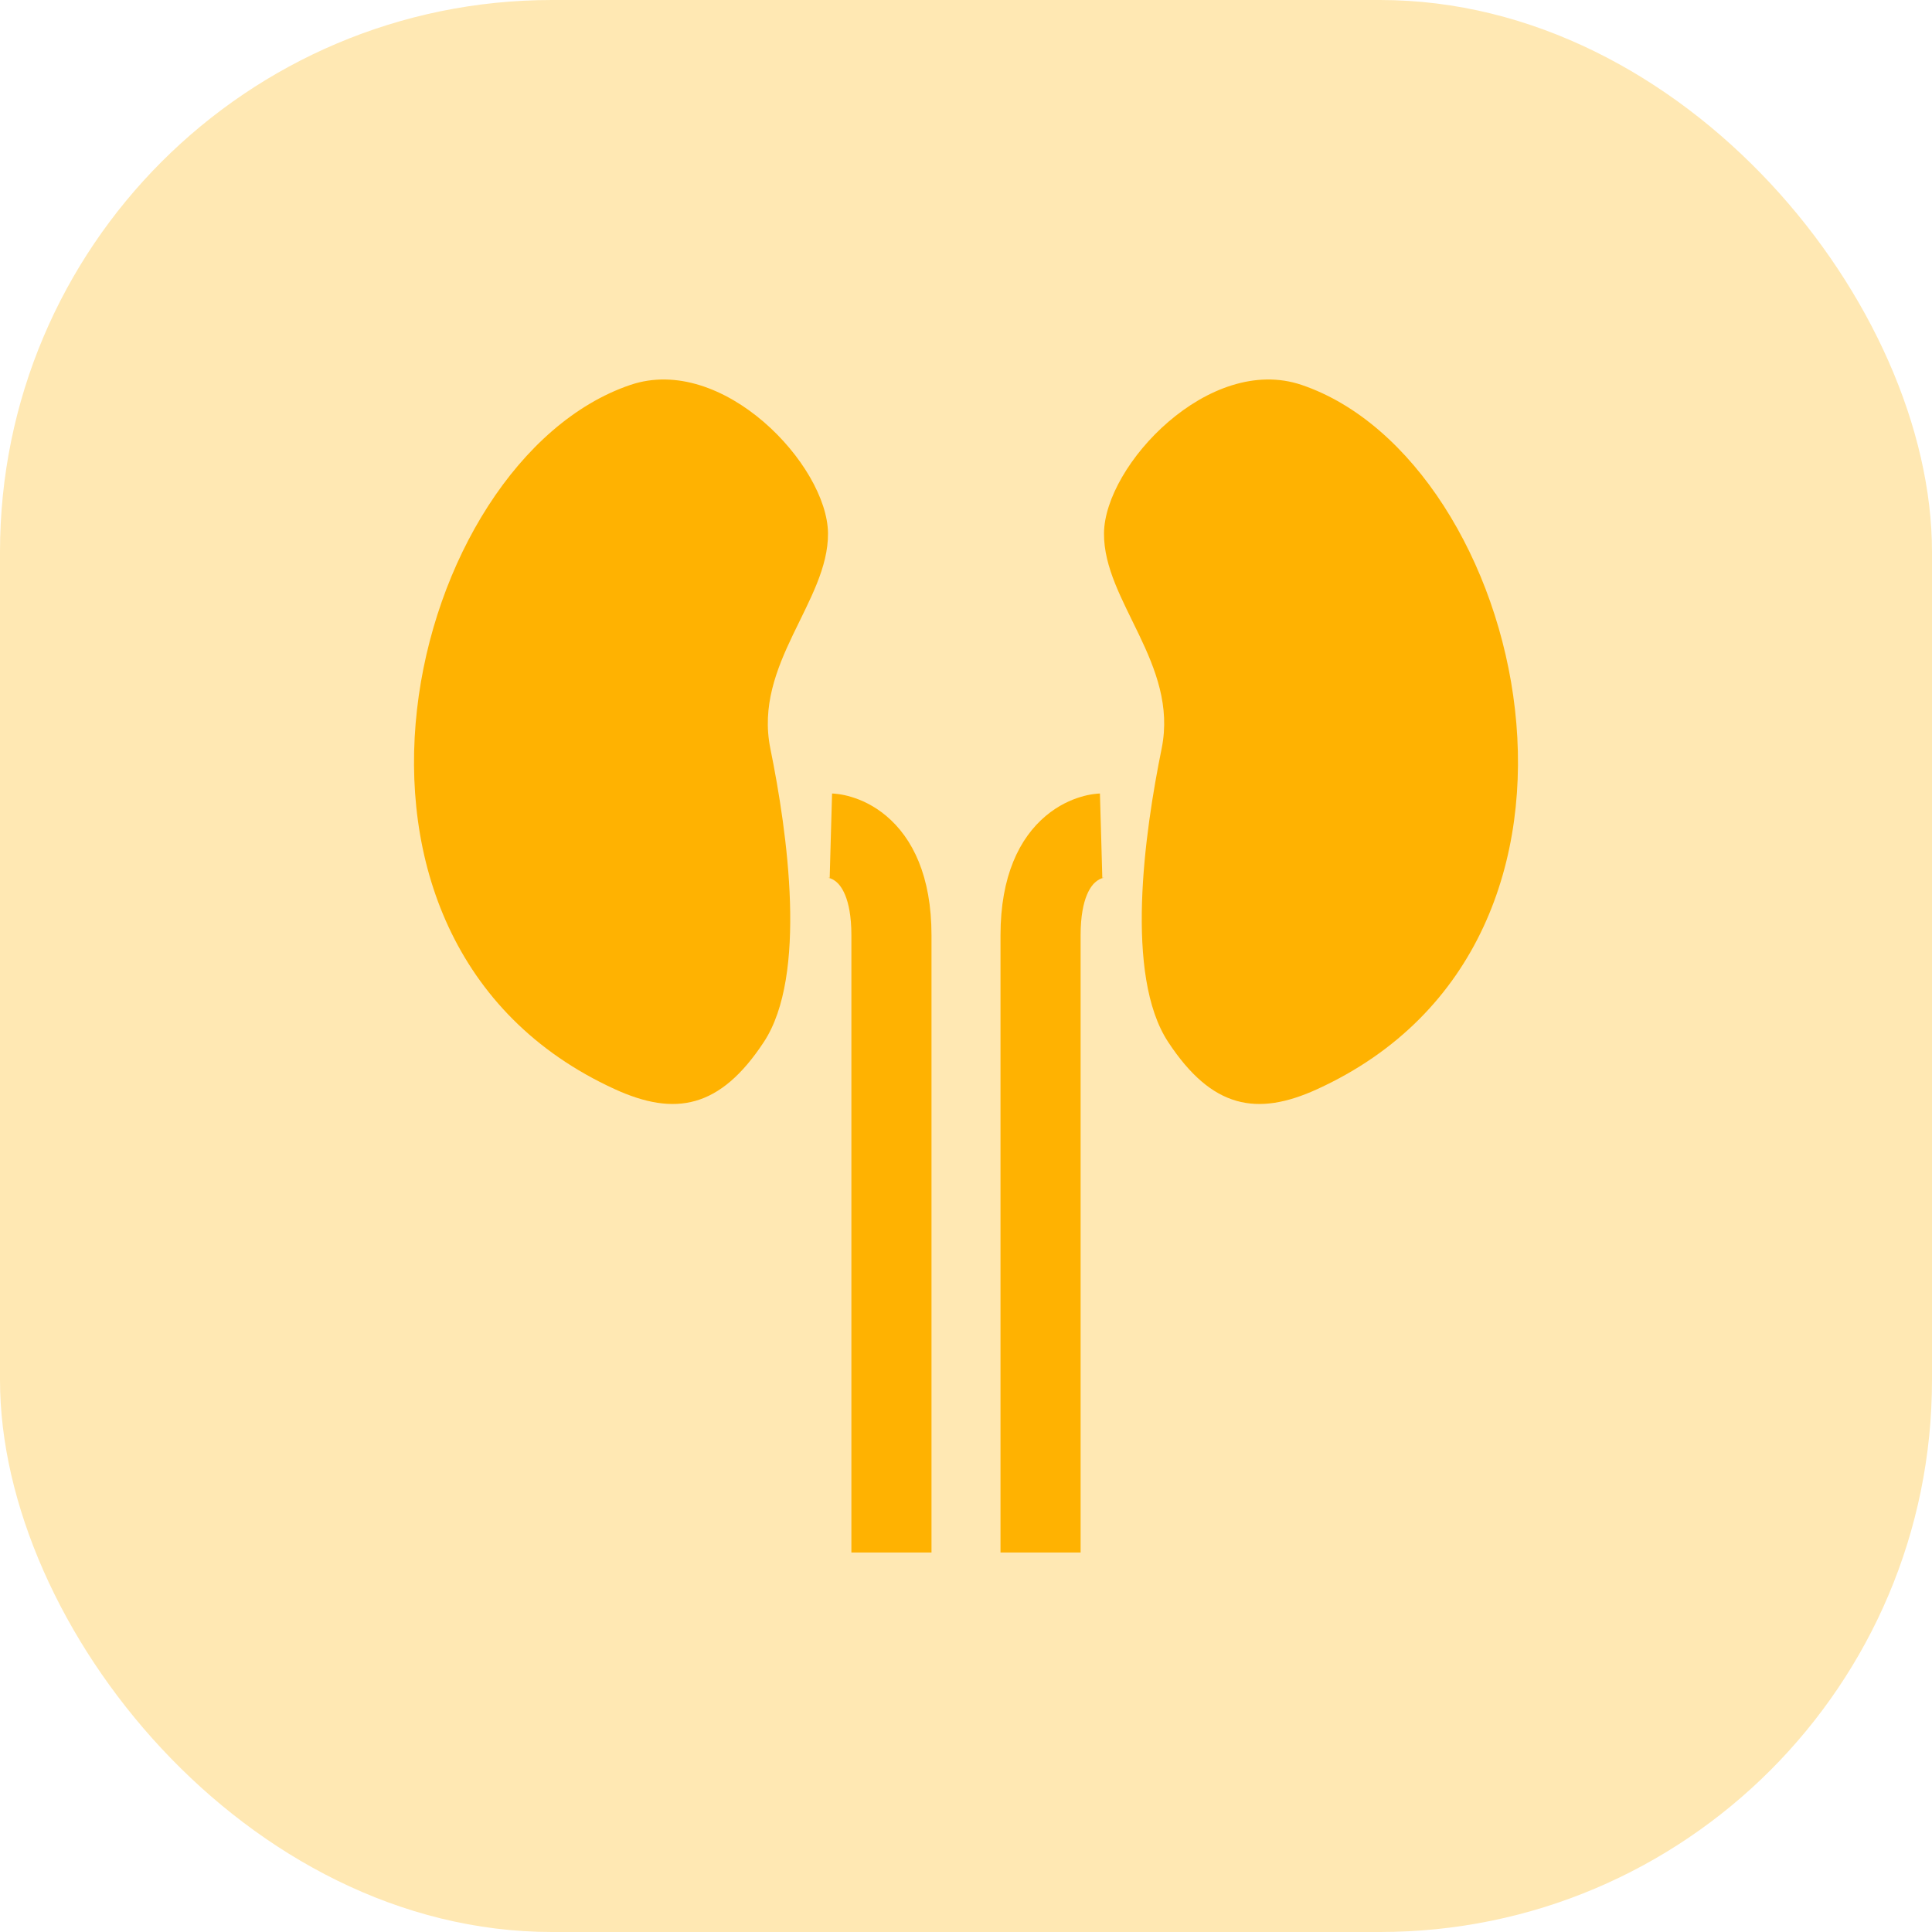 <svg width="56" height="56" viewBox="0 0 56 56" fill="none" xmlns="http://www.w3.org/2000/svg">
<rect width="56" height="56" rx="16" fill="#FFE8B3"/>
<path d="M17.82 31.57C8.384 27.255 11.818 13.346 18.272 11.157C20.949 10.249 23.982 13.483 24 15.457C24.017 17.43 21.832 19.248 22.329 21.697C22.827 24.145 23.41 28.272 22.141 30.202C20.872 32.132 19.565 32.368 17.82 31.57Z" fill="#FFB201"/>
<path fill-rule="evenodd" clip-rule="evenodd" d="M24.049 25.444C24.049 25.444 24.05 25.444 24.083 24.222C24.116 23 24.118 23 24.118 23L24.12 23L24.123 23L24.131 23.001L24.15 23.002C24.163 23.002 24.178 23.003 24.195 23.005C24.229 23.008 24.27 23.012 24.317 23.019C24.412 23.032 24.534 23.056 24.675 23.099C24.955 23.182 25.321 23.342 25.684 23.646C26.456 24.292 27 25.402 27 27.109V45H24.678V27.109C24.678 25.981 24.344 25.647 24.238 25.559C24.162 25.495 24.089 25.465 24.04 25.45C24.016 25.443 24 25.44 24 25.44C24 25.44 24.003 25.441 24.011 25.441L24.027 25.442L24.037 25.443L24.044 25.443L24.047 25.443L24.049 25.444Z" fill="#FFB201"/>
<path d="M38.18 31.57C47.616 27.255 44.182 13.346 37.728 11.157C35.051 10.249 32.018 13.483 32 15.457C31.983 17.43 34.168 19.248 33.671 21.697C33.173 24.145 32.59 28.272 33.859 30.202C35.127 32.132 36.435 32.368 38.18 31.57Z" fill="#FFB201"/>
<path fill-rule="evenodd" clip-rule="evenodd" d="M31.951 25.444C31.951 25.444 31.95 25.444 31.917 24.222C31.884 23 31.882 23 31.882 23L31.88 23L31.877 23L31.868 23.001L31.85 23.002C31.837 23.002 31.822 23.003 31.805 23.005C31.771 23.008 31.73 23.012 31.683 23.019C31.588 23.032 31.466 23.056 31.325 23.099C31.045 23.182 30.679 23.342 30.316 23.646C29.544 24.292 29 25.402 29 27.109V45H31.322V27.109C31.322 25.981 31.656 25.647 31.762 25.559C31.838 25.495 31.911 25.465 31.96 25.45C31.984 25.443 32 25.44 32 25.44C32 25.44 31.997 25.441 31.989 25.441L31.973 25.442L31.962 25.443L31.956 25.443L31.953 25.443L31.951 25.444Z" fill="#FFB201"/>
</svg>

